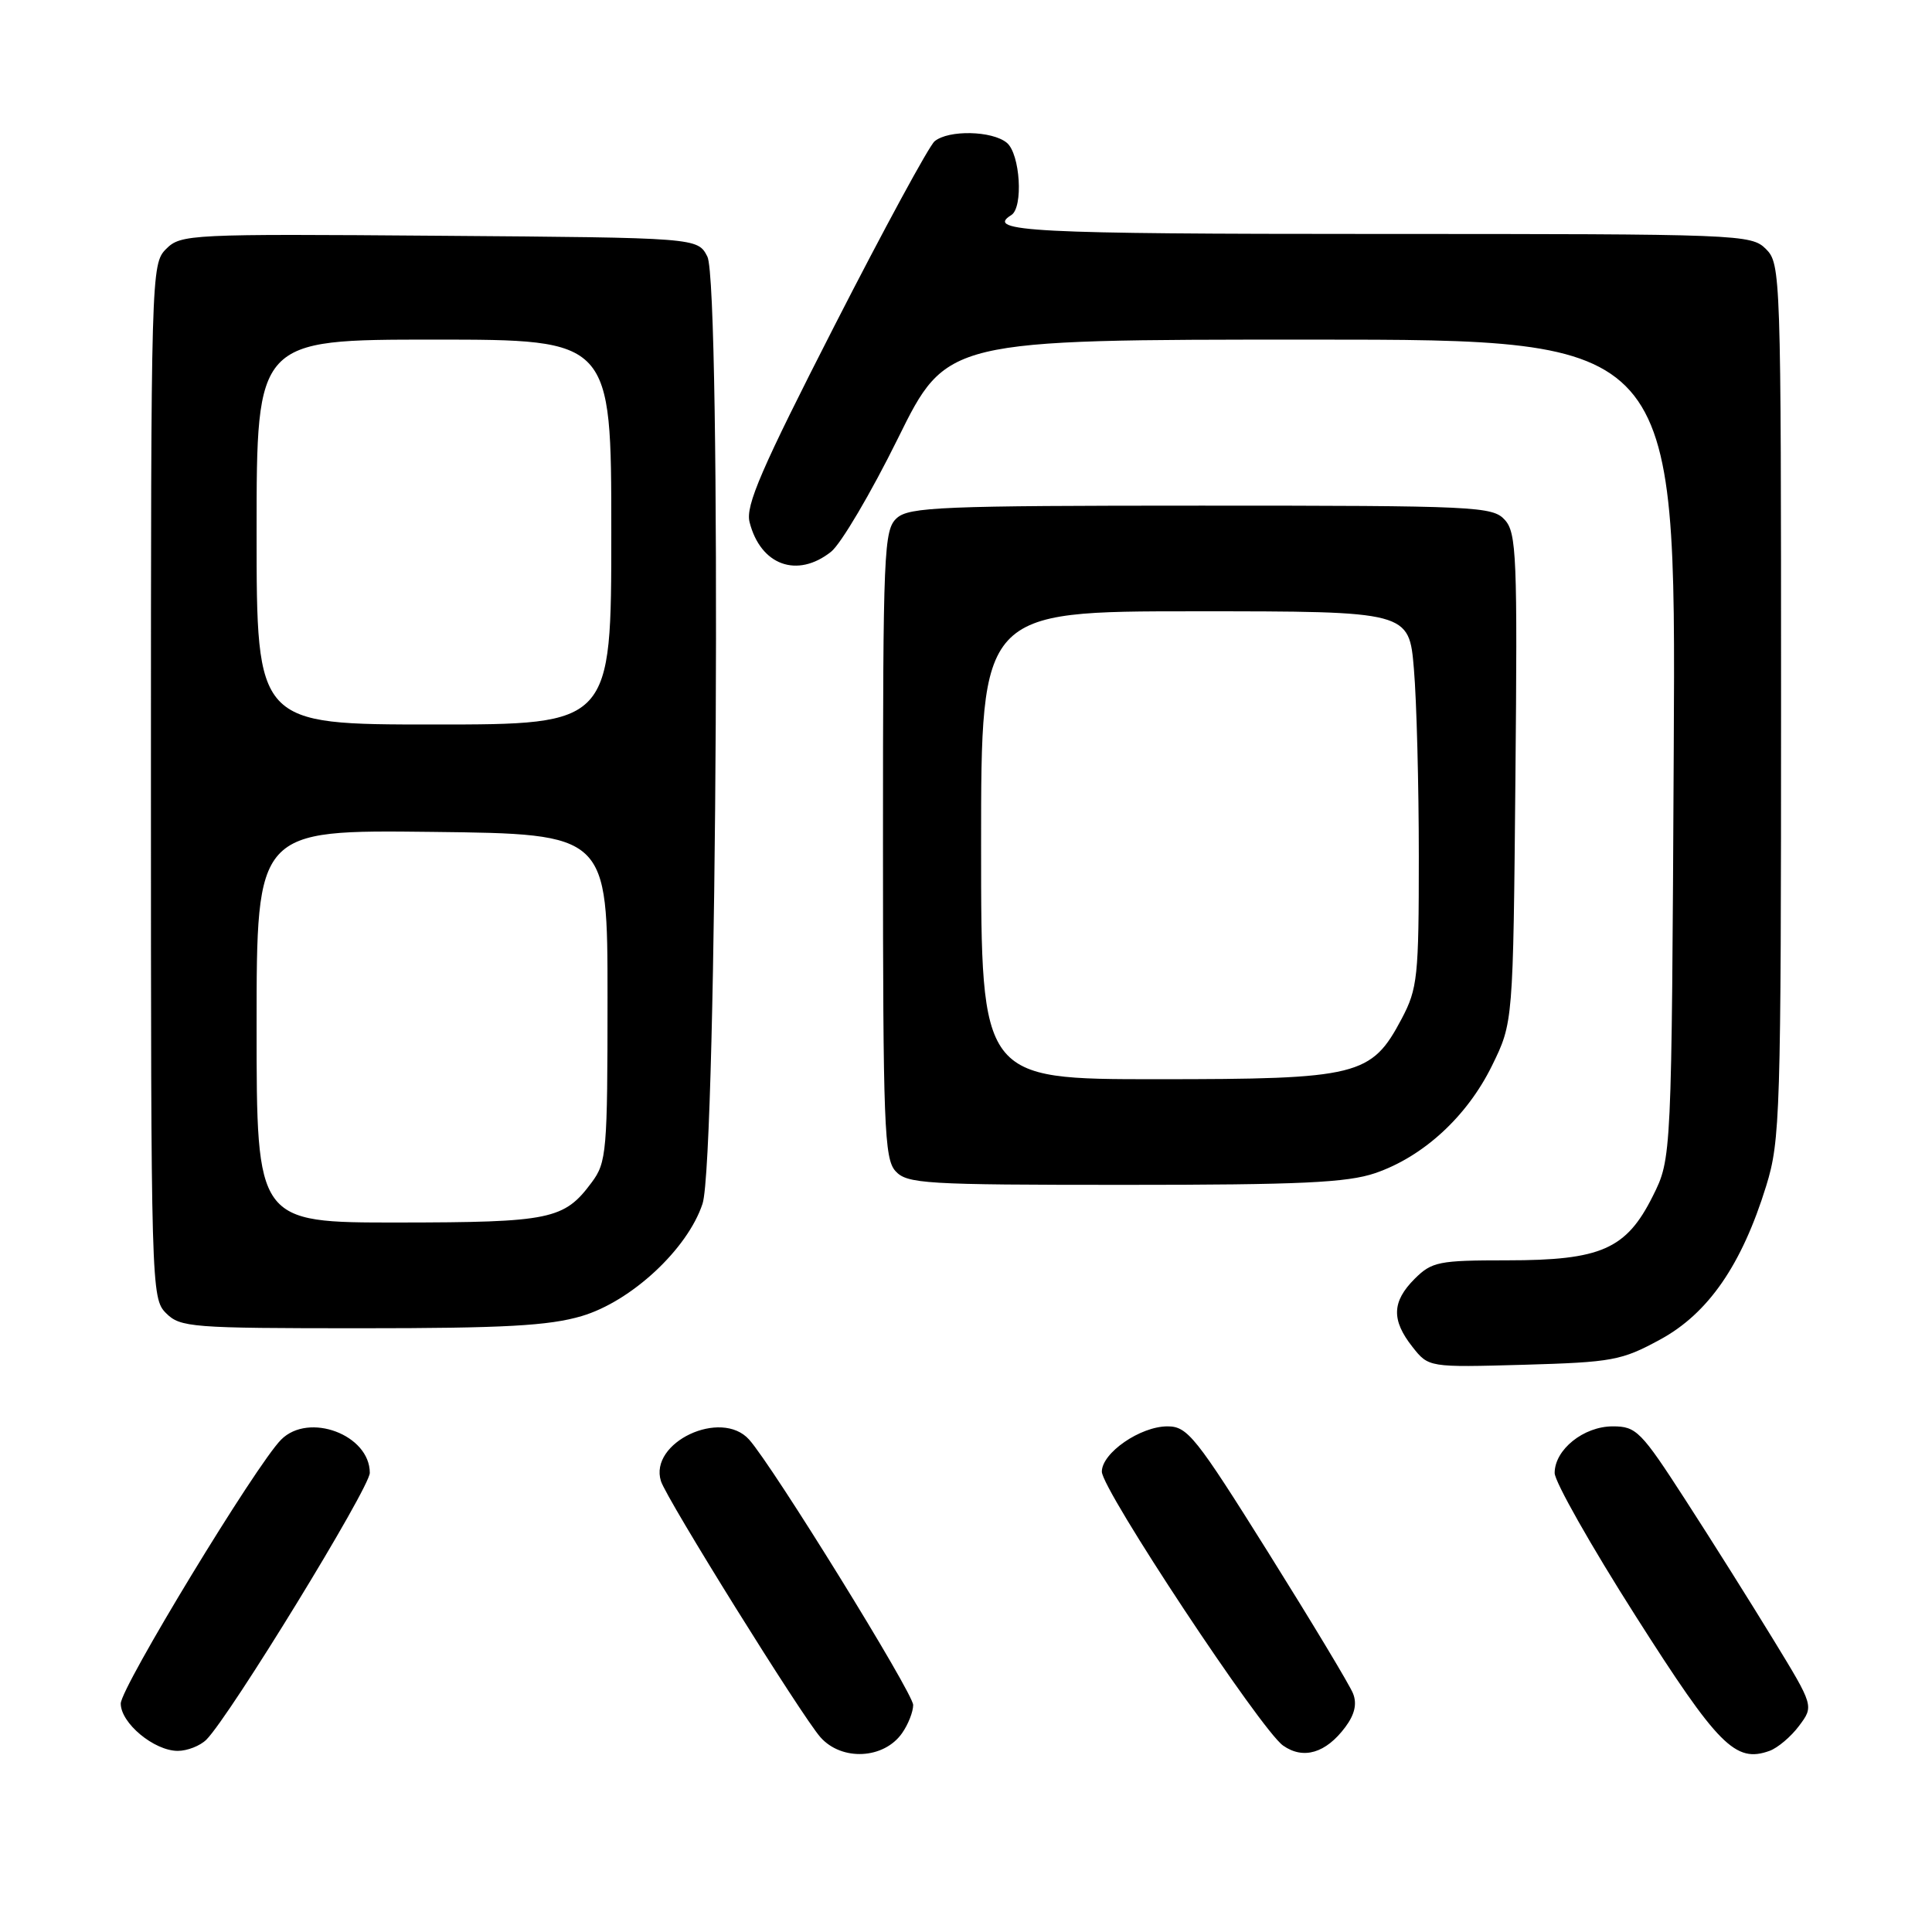 <?xml version="1.0" encoding="UTF-8" standalone="no"?>
<!DOCTYPE svg PUBLIC "-//W3C//DTD SVG 1.1//EN" "http://www.w3.org/Graphics/SVG/1.1/DTD/svg11.dtd" >
<svg xmlns="http://www.w3.org/2000/svg" xmlns:xlink="http://www.w3.org/1999/xlink" version="1.1" viewBox="0 0 256 256">
 <g >
 <path fill="currentColor"
d=" M 119.53 229.65 C 120.34 228.50 121.00 226.82 121.00 225.92 C 121.00 224.34 102.41 194.26 99.26 190.75 C 95.55 186.61 85.96 191.14 87.58 196.26 C 88.34 198.66 106.23 227.39 108.71 230.19 C 111.53 233.38 117.12 233.10 119.53 229.65 Z  M 178.26 228.85 C 179.50 227.19 179.83 225.77 179.29 224.41 C 178.86 223.30 173.79 214.89 168.04 205.70 C 158.44 190.37 157.35 189.00 154.70 189.00 C 151.09 189.00 146.00 192.52 146.00 195.00 C 146.00 197.39 167.08 229.24 170.02 231.30 C 172.71 233.19 175.69 232.30 178.26 228.85 Z  M 238.39 228.68 C 240.35 226.06 240.35 226.06 234.99 217.28 C 232.04 212.45 226.80 204.11 223.33 198.75 C 217.44 189.63 216.82 189.00 213.70 189.00 C 209.84 189.00 206.00 192.08 206.00 195.18 C 206.00 196.33 210.83 204.86 216.73 214.13 C 227.69 231.36 229.95 233.63 234.47 232.00 C 235.55 231.61 237.32 230.12 238.39 228.68 Z  M 27.34 230.52 C 30.47 227.39 49.00 197.14 49.00 195.16 C 49.00 190.12 40.91 187.08 37.25 190.76 C 33.94 194.08 16.00 223.61 16.00 225.73 C 16.00 228.33 20.43 232.00 23.56 232.00 C 24.82 232.00 26.52 231.33 27.34 230.52 Z  M 219.99 177.49 C 226.36 174.03 230.80 167.59 234.03 157.14 C 235.89 151.13 236.00 147.65 236.00 92.89 C 236.00 36.33 235.95 34.95 234.00 33.00 C 232.05 31.05 230.67 31.00 182.50 31.00 C 136.62 31.00 130.47 30.68 134.00 28.50 C 135.62 27.50 135.18 20.39 133.41 18.92 C 131.46 17.31 125.68 17.19 123.84 18.72 C 123.10 19.34 117.13 30.34 110.57 43.17 C 100.86 62.17 98.77 67.00 99.32 69.18 C 100.77 74.90 105.63 76.67 110.12 73.11 C 111.43 72.07 115.41 65.32 118.97 58.11 C 125.44 45.00 125.44 45.00 173.75 45.00 C 222.07 45.00 222.07 45.00 221.78 99.25 C 221.50 153.50 221.50 153.50 219.00 158.50 C 215.49 165.53 212.15 167.00 199.70 167.00 C 190.64 167.00 189.73 167.18 187.45 169.45 C 184.43 172.47 184.35 174.91 187.15 178.46 C 189.30 181.19 189.30 181.19 201.90 180.84 C 213.66 180.50 214.87 180.28 219.99 177.49 Z  M 77.07 174.39 C 83.65 172.44 91.11 165.51 93.09 159.50 C 95.02 153.67 95.61 37.64 93.73 34.00 C 92.44 31.50 92.44 31.50 58.23 31.24 C 25.10 30.98 23.96 31.04 22.01 32.99 C 20.03 34.97 20.00 36.18 20.00 103.50 C 20.00 170.67 20.04 172.04 22.00 174.00 C 23.89 175.89 25.33 176.00 47.82 176.00 C 66.80 176.00 72.74 175.67 77.07 174.39 Z  M 182.21 155.45 C 188.59 153.27 194.39 147.94 197.69 141.22 C 200.50 135.50 200.50 135.50 200.80 103.14 C 201.08 73.77 200.95 70.60 199.40 68.89 C 197.78 67.10 195.64 67.00 159.17 67.00 C 124.74 67.00 120.46 67.18 118.83 68.65 C 117.11 70.21 117.00 72.88 117.00 111.83 C 117.00 149.05 117.17 153.53 118.65 155.17 C 120.18 156.86 122.47 157.00 148.98 157.00 C 172.28 157.00 178.50 156.71 182.21 155.45 Z  M 34.00 135.98 C 34.00 109.96 34.00 109.96 57.25 110.23 C 80.50 110.50 80.50 110.50 80.50 132.18 C 80.50 152.63 80.38 154.02 78.40 156.68 C 74.75 161.60 72.96 161.97 52.75 161.99 C 34.00 162.00 34.00 162.00 34.00 135.98 Z  M 34.00 70.50 C 34.00 45.00 34.00 45.00 57.50 45.00 C 81.00 45.00 81.00 45.00 81.00 70.50 C 81.00 96.00 81.00 96.00 57.50 96.00 C 34.00 96.00 34.00 96.00 34.00 70.50 Z  M 130.00 112.00 C 130.00 81.00 130.00 81.00 158.35 81.00 C 186.71 81.00 186.71 81.00 187.35 88.65 C 187.71 92.86 188.00 104.04 188.00 113.49 C 188.00 129.45 187.84 130.99 185.73 134.99 C 181.71 142.58 180.01 143.00 153.27 143.00 C 130.00 143.00 130.00 143.00 130.00 112.00 Z "/>
</g>
</svg>